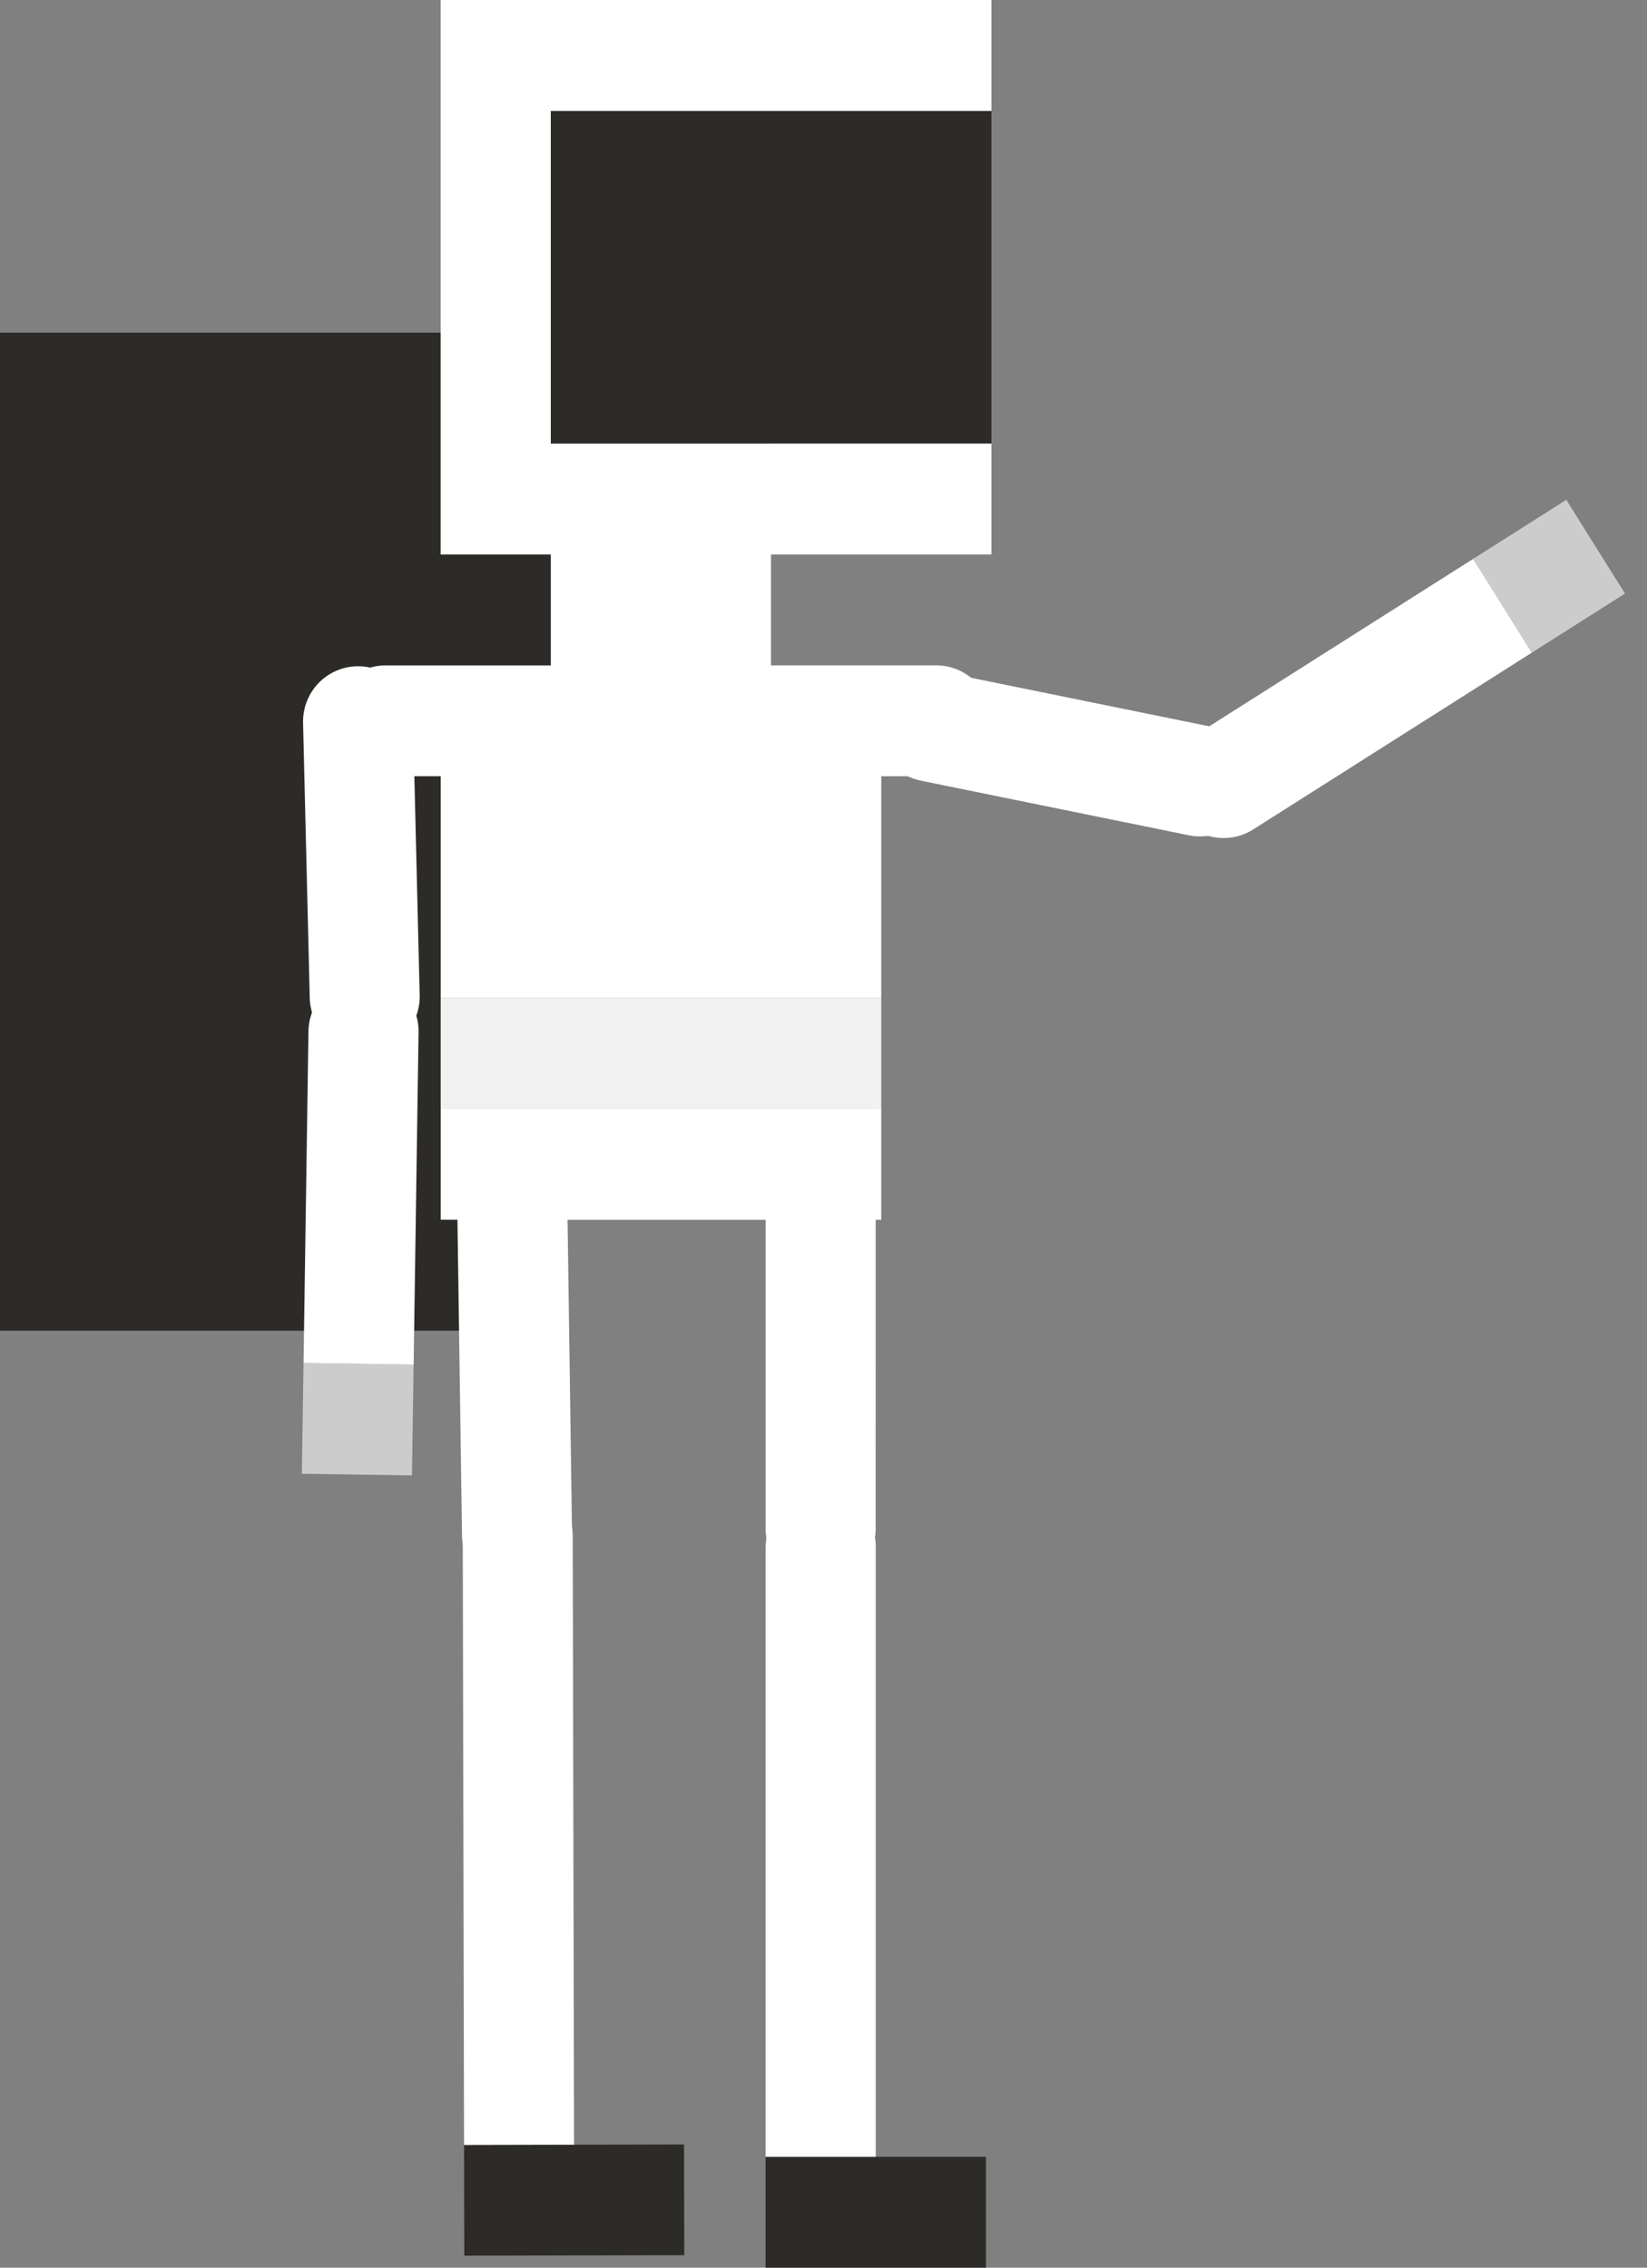 <svg width="77" height="106" viewBox="0 0 77 106" fill="none" xmlns="http://www.w3.org/2000/svg">
<rect x="0" y="0" width="77" height="106" fill="#808080" stroke="none"/>
<path d="M20.6 51.834V57.018H41.2V51.834H20.6ZM36.05 31.101H18.025C17.342 31.101 16.687 31.374 16.204 31.86C15.721 32.346 15.45 33.005 15.45 33.693C15.45 34.38 15.721 35.039 16.204 35.525C16.687 36.011 17.342 36.284 18.025 36.284H20.6V46.651H41.2V36.284H43.775C44.458 36.284 45.113 36.011 45.596 35.525C46.079 35.039 46.35 34.38 46.35 33.693C46.35 33.005 46.079 32.346 45.596 31.86C45.113 31.374 44.458 31.101 43.775 31.101H36.05Z" fill="white"/>
<path d="M41.2 46.651H20.6V51.835H41.2V46.651Z" fill="#F1F1F1"/>
<path d="M18.025 31.101H36.05V15.55H0V62.201H25.75V57.018H20.6V36.284H18.025C17.342 36.284 16.687 36.011 16.204 35.525C15.721 35.039 15.45 34.38 15.45 33.693C15.45 33.005 15.721 32.346 16.204 31.86C16.687 31.374 17.342 31.101 18.025 31.101Z" fill="#2D2B28"/>
<path d="M40.169 54.169C39.809 53.815 39.354 53.575 38.86 53.478C38.367 53.381 37.855 53.432 37.39 53.625C36.925 53.817 36.525 54.144 36.242 54.562C35.959 54.981 35.804 55.474 35.797 55.98L35.795 71.507C35.805 72.187 36.08 72.835 36.561 73.313C37.042 73.79 37.691 74.057 38.366 74.057C39.041 74.057 39.689 73.79 40.171 73.313C40.652 72.836 40.927 72.188 40.937 71.508L40.94 55.982C40.941 55.643 40.873 55.307 40.74 54.995C40.608 54.684 40.413 54.402 40.169 54.169Z" fill="white"/>
<path d="M46.093 106V100.817H35.792V106H46.093Z" fill="#2D2B28"/>
<path d="M40.17 70.495C39.81 70.139 39.355 69.899 38.86 69.802C38.365 69.705 37.853 69.755 37.387 69.948C36.921 70.142 36.521 70.469 36.238 70.888C35.955 71.308 35.8 71.801 35.792 72.309V100.816H40.943V72.309C40.944 71.969 40.876 71.633 40.743 71.322C40.61 71.009 40.415 70.728 40.17 70.495Z" fill="white"/>
<path d="M25.723 54.402C25.358 54.053 24.9 53.819 24.404 53.729C23.909 53.639 23.398 53.698 22.935 53.898C22.472 54.098 22.078 54.429 21.801 54.853C21.524 55.276 21.376 55.772 21.376 56.278L21.6 71.813C21.619 72.493 21.904 73.139 22.392 73.61C22.881 74.081 23.534 74.339 24.21 74.329C24.886 74.319 25.531 74.042 26.006 73.557C26.48 73.072 26.746 72.418 26.745 71.738L26.521 56.203C26.517 55.864 26.444 55.529 26.307 55.219C26.17 54.909 25.971 54.632 25.723 54.402Z" fill="white"/>
<path d="M31.991 105.415L31.98 100.239L26.838 100.251L21.695 100.262L21.706 105.438L31.991 105.415Z" fill="#2D2B28"/>
<path d="M26.001 69.975C25.641 69.621 25.186 69.382 24.691 69.286C24.197 69.19 23.686 69.243 23.221 69.436C22.756 69.63 22.358 69.957 22.076 70.377C21.794 70.796 21.64 71.289 21.634 71.796L21.695 100.262L26.838 100.251L26.776 71.784C26.777 71.446 26.708 71.111 26.575 70.799C26.441 70.488 26.246 70.207 26.001 69.975Z" fill="white"/>
<path d="M46.35 20.734V5.183H25.75V20.734H46.35Z" fill="#2D2B28"/>
<path d="M46.35 25.917V20.734H25.75V5.183H46.35V0H20.6V25.917H25.75V31.101C25.769 32.463 26.32 33.763 27.284 34.719C28.248 35.675 29.547 36.212 30.9 36.212C32.254 36.212 33.553 35.675 34.516 34.719C35.48 33.763 36.031 32.463 36.05 31.101V25.917H46.35Z" fill="white"/>
<path d="M18.492 31.838C18.125 31.492 17.664 31.263 17.168 31.178C16.672 31.094 16.162 31.158 15.702 31.362C15.241 31.566 14.851 31.902 14.578 32.327C14.305 32.753 14.162 33.25 14.168 33.756L14.482 46.69C14.511 47.367 14.803 48.006 15.295 48.469C15.787 48.933 16.44 49.183 17.114 49.167C17.788 49.15 18.428 48.868 18.897 48.381C19.366 47.894 19.627 47.241 19.622 46.562L19.307 33.63C19.3 33.291 19.224 32.957 19.084 32.649C18.944 32.341 18.743 32.065 18.492 31.838Z" fill="white"/>
<path d="M19.26 68.966L19.337 63.785L14.19 63.708L14.113 68.888L19.26 68.966Z" fill="#CCCCCC"/>
<path d="M18.824 46.42C18.47 46.06 18.018 45.812 17.525 45.708C17.032 45.603 16.52 45.647 16.051 45.833C15.582 46.019 15.178 46.339 14.889 46.754C14.599 47.169 14.437 47.66 14.422 48.166L14.191 63.708L19.338 63.785L19.569 48.244C19.575 47.905 19.512 47.569 19.384 47.255C19.256 46.941 19.066 46.657 18.824 46.42Z" fill="white"/>
<path d="M42.11 31.805C41.693 32.089 41.368 32.491 41.175 32.959C40.983 33.428 40.931 33.943 41.027 34.441C41.122 34.939 41.361 35.398 41.713 35.761C42.065 36.123 42.516 36.374 43.008 36.482L55.624 39.052C56.289 39.178 56.977 39.036 57.538 38.655C58.099 38.275 58.489 37.687 58.624 37.02C58.758 36.352 58.626 35.658 58.256 35.088C57.886 34.518 57.307 34.117 56.646 33.973L44.029 31.403C43.699 31.334 43.358 31.334 43.028 31.403C42.698 31.473 42.386 31.609 42.11 31.805Z" fill="white"/>
<path d="M73.226 23.363L68.872 26.125L71.616 30.508L75.971 27.745L73.226 23.363Z" fill="#CCCCCC"/>
<path d="M54.695 36.036C54.589 36.531 54.629 37.047 54.811 37.52C54.993 37.993 55.309 38.401 55.72 38.695C56.131 38.989 56.618 39.155 57.121 39.172C57.625 39.19 58.122 39.059 58.552 38.794L71.615 30.508L68.871 26.125L55.808 34.411C55.522 34.591 55.276 34.829 55.084 35.108C54.893 35.388 54.761 35.703 54.695 36.036Z" fill="white"/>
</svg>
